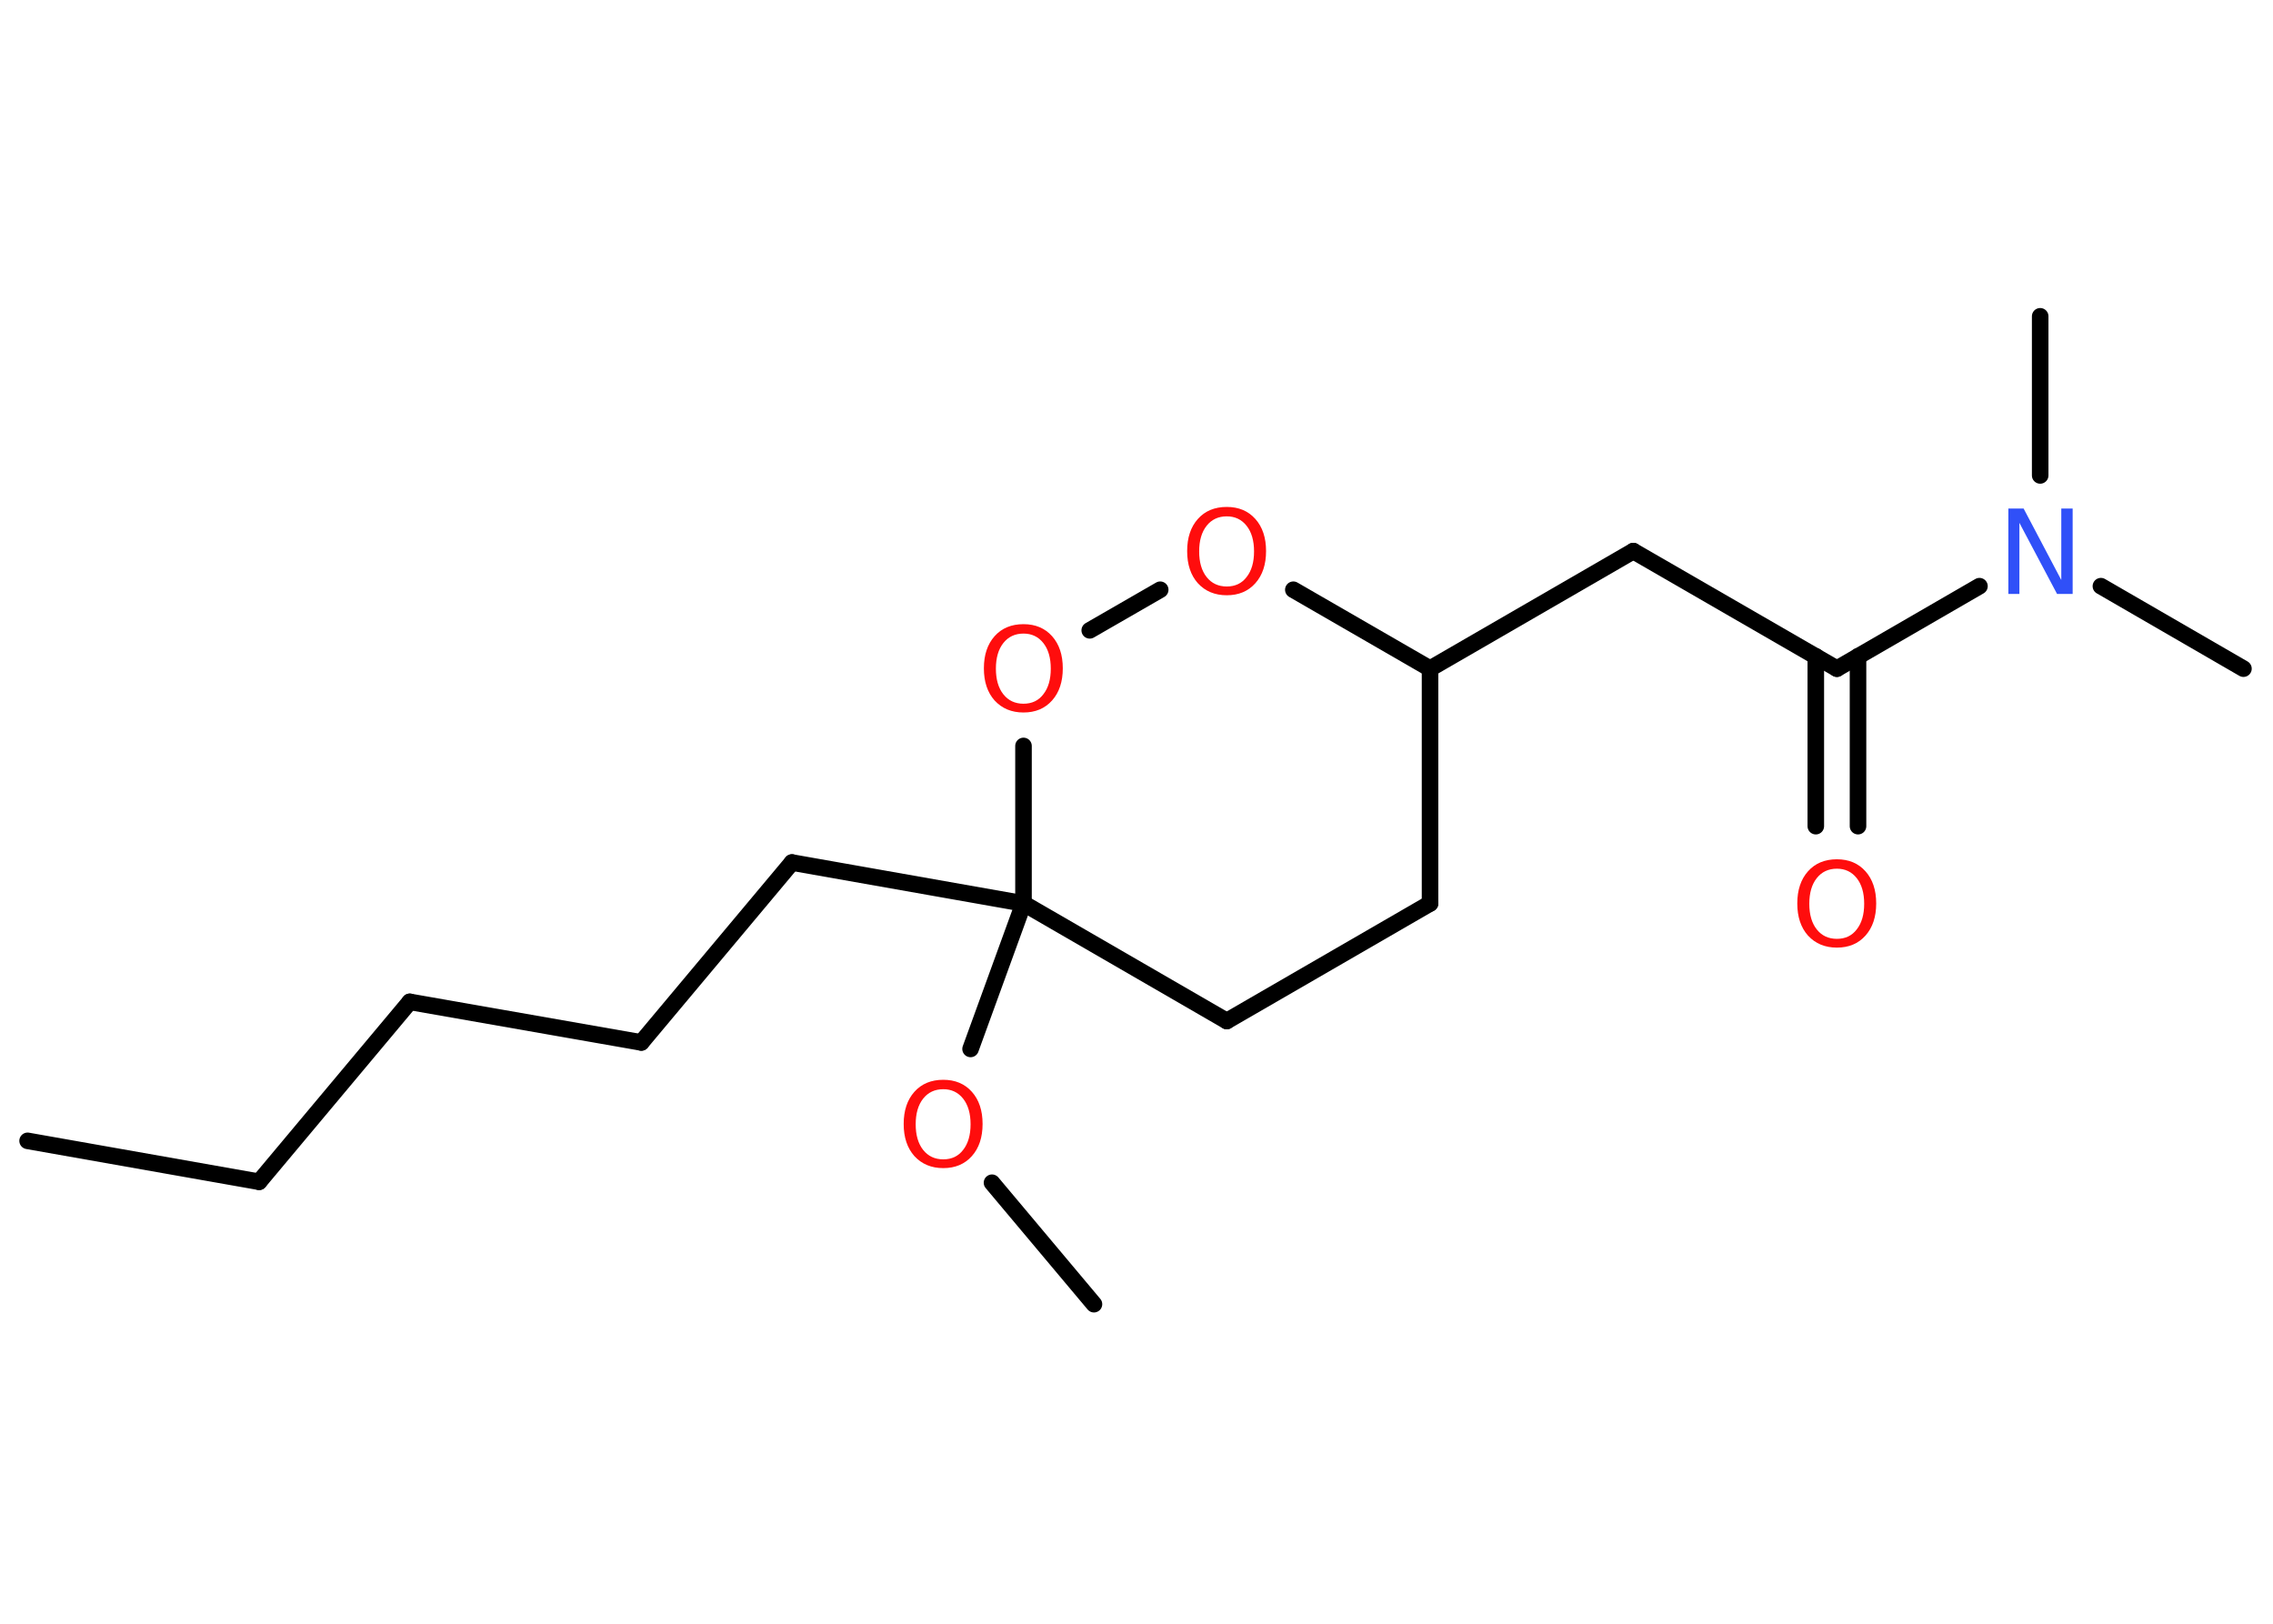 <?xml version='1.0' encoding='UTF-8'?>
<!DOCTYPE svg PUBLIC "-//W3C//DTD SVG 1.1//EN" "http://www.w3.org/Graphics/SVG/1.1/DTD/svg11.dtd">
<svg version='1.2' xmlns='http://www.w3.org/2000/svg' xmlns:xlink='http://www.w3.org/1999/xlink' width='70.0mm' height='50.0mm' viewBox='0 0 70.0 50.0'>
  <desc>Generated by the Chemistry Development Kit (http://github.com/cdk)</desc>
  <g stroke-linecap='round' stroke-linejoin='round' stroke='#000000' stroke-width='.51' fill='#FF0D0D'>
    <rect x='.0' y='.0' width='70.0' height='50.0' fill='#FFFFFF' stroke='none'/>
    <g id='mol1' class='mol'>
      <line id='mol1bnd1' class='bond' x1='.85' y1='35.13' x2='7.98' y2='36.39'/>
      <line id='mol1bnd2' class='bond' x1='7.98' y1='36.39' x2='12.62' y2='30.85'/>
      <line id='mol1bnd3' class='bond' x1='12.62' y1='30.85' x2='19.75' y2='32.1'/>
      <line id='mol1bnd4' class='bond' x1='19.75' y1='32.1' x2='24.39' y2='26.56'/>
      <line id='mol1bnd5' class='bond' x1='24.39' y1='26.56' x2='31.52' y2='27.82'/>
      <line id='mol1bnd6' class='bond' x1='31.52' y1='27.82' x2='29.89' y2='32.3'/>
      <line id='mol1bnd7' class='bond' x1='30.55' y1='36.42' x2='33.69' y2='40.16'/>
      <line id='mol1bnd8' class='bond' x1='31.52' y1='27.82' x2='37.78' y2='31.44'/>
      <line id='mol1bnd9' class='bond' x1='37.78' y1='31.44' x2='44.04' y2='27.82'/>
      <line id='mol1bnd10' class='bond' x1='44.04' y1='27.82' x2='44.04' y2='20.59'/>
      <line id='mol1bnd11' class='bond' x1='44.04' y1='20.59' x2='50.3' y2='16.97'/>
      <line id='mol1bnd12' class='bond' x1='50.3' y1='16.97' x2='56.57' y2='20.59'/>
      <g id='mol1bnd13' class='bond'>
        <line x1='57.22' y1='20.21' x2='57.22' y2='25.44'/>
        <line x1='55.92' y1='20.21' x2='55.92' y2='25.44'/>
      </g>
      <line id='mol1bnd14' class='bond' x1='56.57' y1='20.59' x2='60.96' y2='18.05'/>
      <line id='mol1bnd15' class='bond' x1='64.7' y1='18.05' x2='69.09' y2='20.59'/>
      <line id='mol1bnd16' class='bond' x1='62.83' y1='14.64' x2='62.83' y2='9.74'/>
      <line id='mol1bnd17' class='bond' x1='44.04' y1='20.59' x2='39.83' y2='18.16'/>
      <line id='mol1bnd18' class='bond' x1='35.73' y1='18.16' x2='33.56' y2='19.41'/>
      <line id='mol1bnd19' class='bond' x1='31.52' y1='27.82' x2='31.52' y2='22.97'/>
      <path id='mol1atm7' class='atom' d='M29.05 33.54q-.39 .0 -.62 .29q-.23 .29 -.23 .79q.0 .5 .23 .79q.23 .29 .62 .29q.39 .0 .61 -.29q.23 -.29 .23 -.79q.0 -.5 -.23 -.79q-.23 -.29 -.61 -.29zM29.05 33.25q.55 .0 .88 .37q.33 .37 .33 .99q.0 .62 -.33 .99q-.33 .37 -.88 .37q-.55 .0 -.89 -.37q-.33 -.37 -.33 -.99q.0 -.62 .33 -.99q.33 -.37 .89 -.37z' stroke='none'/>
      <path id='mol1atm14' class='atom' d='M56.57 26.75q-.39 .0 -.62 .29q-.23 .29 -.23 .79q.0 .5 .23 .79q.23 .29 .62 .29q.39 .0 .61 -.29q.23 -.29 .23 -.79q.0 -.5 -.23 -.79q-.23 -.29 -.61 -.29zM56.57 26.46q.55 .0 .88 .37q.33 .37 .33 .99q.0 .62 -.33 .99q-.33 .37 -.88 .37q-.55 .0 -.89 -.37q-.33 -.37 -.33 -.99q.0 -.62 .33 -.99q.33 -.37 .89 -.37z' stroke='none'/>
      <path id='mol1atm15' class='atom' d='M61.84 15.66h.48l1.16 2.2v-2.2h.35v2.63h-.48l-1.16 -2.19v2.19h-.34v-2.63z' stroke='none' fill='#3050F8'/>
      <path id='mol1atm18' class='atom' d='M37.78 15.9q-.39 .0 -.62 .29q-.23 .29 -.23 .79q.0 .5 .23 .79q.23 .29 .62 .29q.39 .0 .61 -.29q.23 -.29 .23 -.79q.0 -.5 -.23 -.79q-.23 -.29 -.61 -.29zM37.78 15.61q.55 .0 .88 .37q.33 .37 .33 .99q.0 .62 -.33 .99q-.33 .37 -.88 .37q-.55 .0 -.89 -.37q-.33 -.37 -.33 -.99q.0 -.62 .33 -.99q.33 -.37 .89 -.37z' stroke='none'/>
      <path id='mol1atm19' class='atom' d='M31.52 19.51q-.39 .0 -.62 .29q-.23 .29 -.23 .79q.0 .5 .23 .79q.23 .29 .62 .29q.39 .0 .61 -.29q.23 -.29 .23 -.79q.0 -.5 -.23 -.79q-.23 -.29 -.61 -.29zM31.52 19.22q.55 .0 .88 .37q.33 .37 .33 .99q.0 .62 -.33 .99q-.33 .37 -.88 .37q-.55 .0 -.89 -.37q-.33 -.37 -.33 -.99q.0 -.62 .33 -.99q.33 -.37 .89 -.37z' stroke='none'/>
    </g>
  </g>
</svg>
